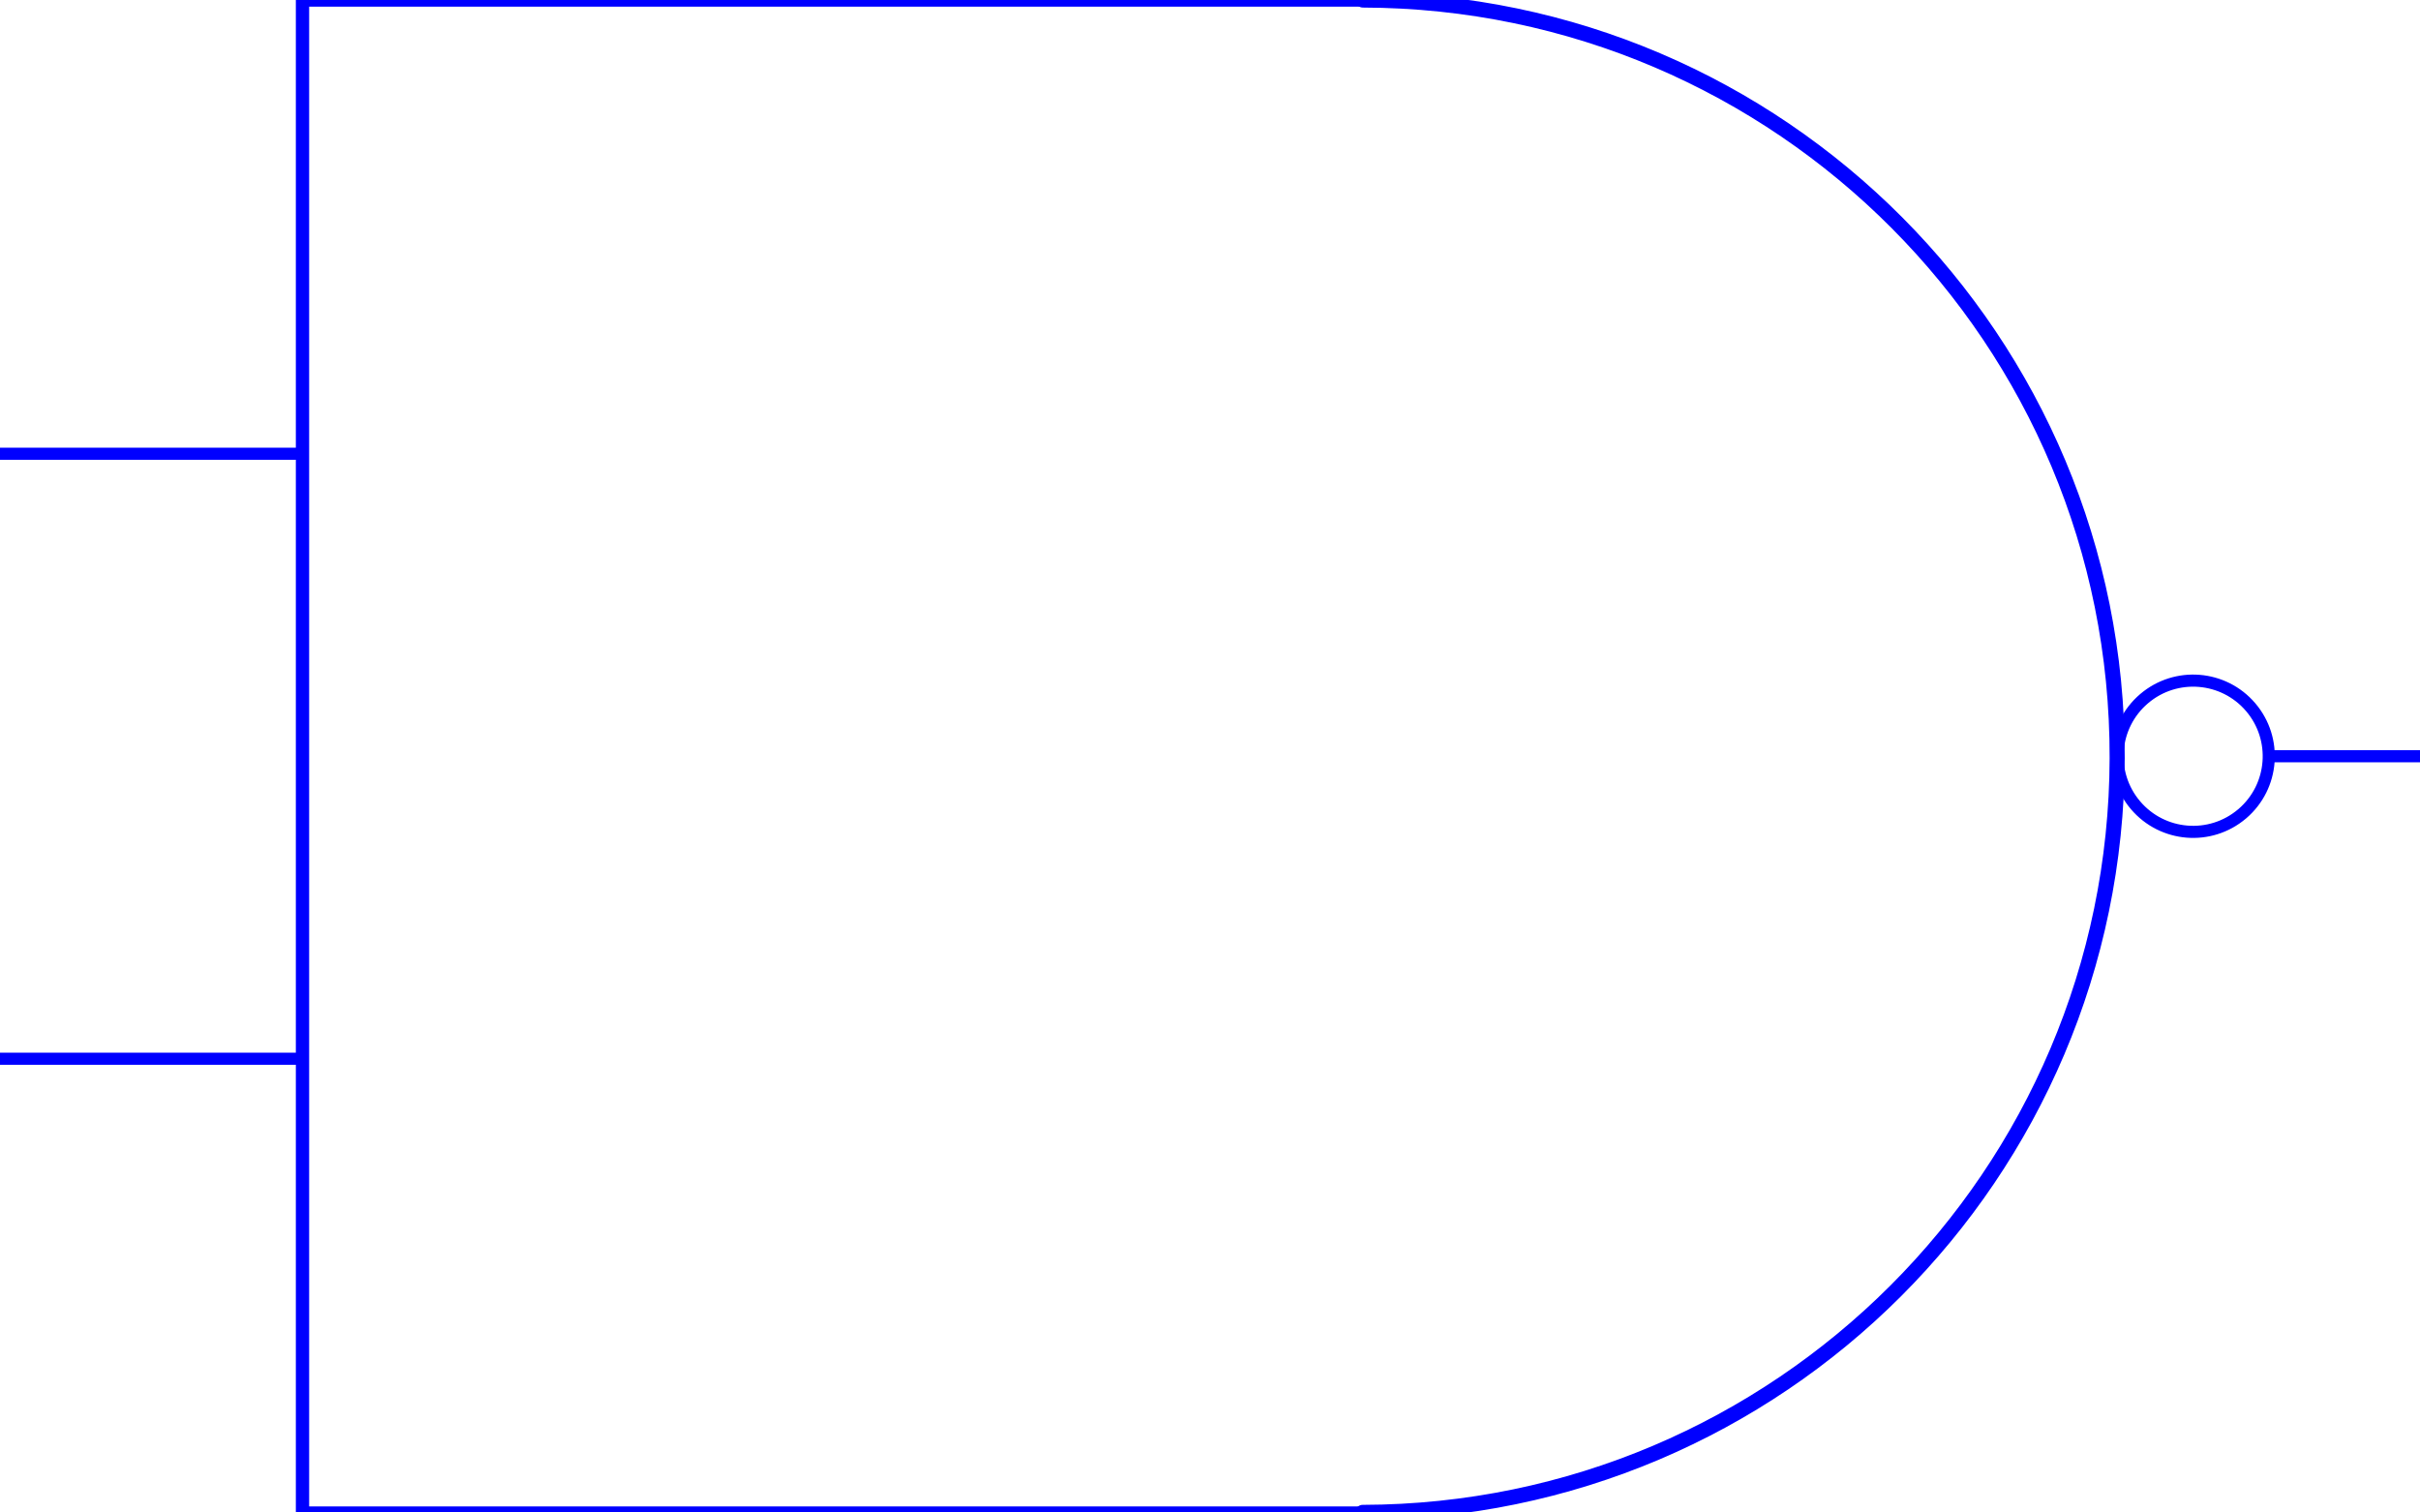 <?xml version="1.0" encoding="UTF-8" standalone="no"?>
<!-- Created with Inkscape (http://www.inkscape.org/) -->

<svg
   xmlns:dc="http://purl.org/dc/elements/1.1/"
   xmlns:cc="http://creativecommons.org/ns#"
   xmlns:rdf="http://www.w3.org/1999/02/22-rdf-syntax-ns#"
   xmlns:svg="http://www.w3.org/2000/svg"
   xmlns="http://www.w3.org/2000/svg"
   xmlns:sodipodi="http://sodipodi.sourceforge.net/DTD/sodipodi-0.dtd"
   xmlns:inkscape="http://www.inkscape.org/namespaces/inkscape"
   width="200"
   height="125"
   id="svg2"
   version="1.1"
   inkscape:version="0.48.3.1 r9886"
   sodipodi:docname="nand_gate.svg">
  <defs
     id="defs4" />
  <sodipodi:namedview
     id="base"
     pagecolor="#ffffff"
     bordercolor="#666666"
     borderopacity="1.0"
     inkscape:pageopacity="0.0"
     inkscape:pageshadow="2"
     inkscape:zoom="2.8"
     inkscape:cx="36.493717"
     inkscape:cy="62.724048"
     inkscape:document-units="px"
     inkscape:current-layer="layer1"
     showgrid="true"
     units="pt"
     inkscape:window-width="1366"
     inkscape:window-height="721"
     inkscape:window-x="-3"
     inkscape:window-y="-3"
     inkscape:window-maximized="1">
    <inkscape:grid
       type="xygrid"
       id="grid2985"
       empspacing="4"
       visible="true"
       enabled="true"
       snapvisiblegridlinesonly="true"
       units="pt"
       spacingx="5pt"
       spacingy="5pt" />
  </sodipodi:namedview>
  <g
     inkscape:label="Layer 1"
     inkscape:groupmode="layer"
     id="layer1"
     transform="translate(0,-927.362)">
    <path
       sodipodi:type="arc"
       style="fill:none;stroke:#0000ff;stroke-width:0.506;stroke-linecap:round;stroke-linejoin:round;stroke-miterlimit:4;stroke-opacity:1;stroke-dasharray:none"
       id="path2992"
       sodipodi:cx="159.375"
       sodipodi:cy="31.25"
       sodipodi:rx="25.3125"
       sodipodi:ry="25.3125"
       d="m 159.44,5.938 c 13.98,0.036 25.283,11.398 25.247,25.378 -0.036,13.932 -11.323,25.215 -25.255,25.247"
       transform="matrix(2.469,0,0,2.469,-281.019,912.702)"
       sodipodi:start="4.7149677"
       sodipodi:end="7.8516935"
       sodipodi:open="true" />
    <path
       style="fill:none;stroke:#0000ff;stroke-width:1.1;stroke-linecap:butt;stroke-linejoin:miter;stroke-miterlimit:4;stroke-opacity:1;stroke-dasharray:none"
       d="m 112.5,927.362 -87.5,0 0,125"
       id="path2998"
       inkscape:connector-curvature="0" />
    <path
       style="fill:none;stroke:#0000ff;stroke-width:1px;stroke-linecap:butt;stroke-linejoin:miter;stroke-opacity:1"
       d="m 25,1052.362 87.5,0"
       id="path3788"
       inkscape:connector-curvature="0" />
    <path
       style="fill:none;stroke:#0000ff;stroke-width:1px;stroke-linecap:butt;stroke-linejoin:miter;stroke-opacity:1"
       d="m 200,989.862 -12.5,0"
       id="path3790"
       inkscape:connector-curvature="0" />
    <path
       style="fill:none;stroke:#0000ff;stroke-width:1px;stroke-linecap:butt;stroke-linejoin:miter;stroke-opacity:1"
       d="m 25,964.862 -25,0"
       id="path3792"
       inkscape:connector-curvature="0" />
    <path
       style="fill:none;stroke:#0000ff;stroke-width:1px;stroke-linecap:butt;stroke-linejoin:miter;stroke-opacity:1"
       d="m 25,1014.862 -25,0"
       id="path3794"
       inkscape:connector-curvature="0" />
    <path
       sodipodi:type="arc"
       style="fill:none;stroke:#0000ff;stroke-width:1;stroke-linecap:round;stroke-linejoin:round;stroke-miterlimit:4;stroke-opacity:1;stroke-dasharray:none"
       id="path2999"
       sodipodi:cx="131.25"
       sodipodi:cy="25"
       sodipodi:rx="6.25"
       sodipodi:ry="6.25"
       d="m 135.301,29.76 c -2.629,2.237 -6.573,1.92 -8.81,-0.709 -2.237,-2.629 -1.92,-6.573 0.709,-8.81 2.629,-2.237 6.573,-1.92 8.81,0.709 2.228,2.618 1.924,6.543 -0.68,8.786"
       transform="translate(50,964.862)"
       sodipodi:start="0.865709"
       sodipodi:end="7.1428697"
       sodipodi:open="true" />
  </g>
</svg>

